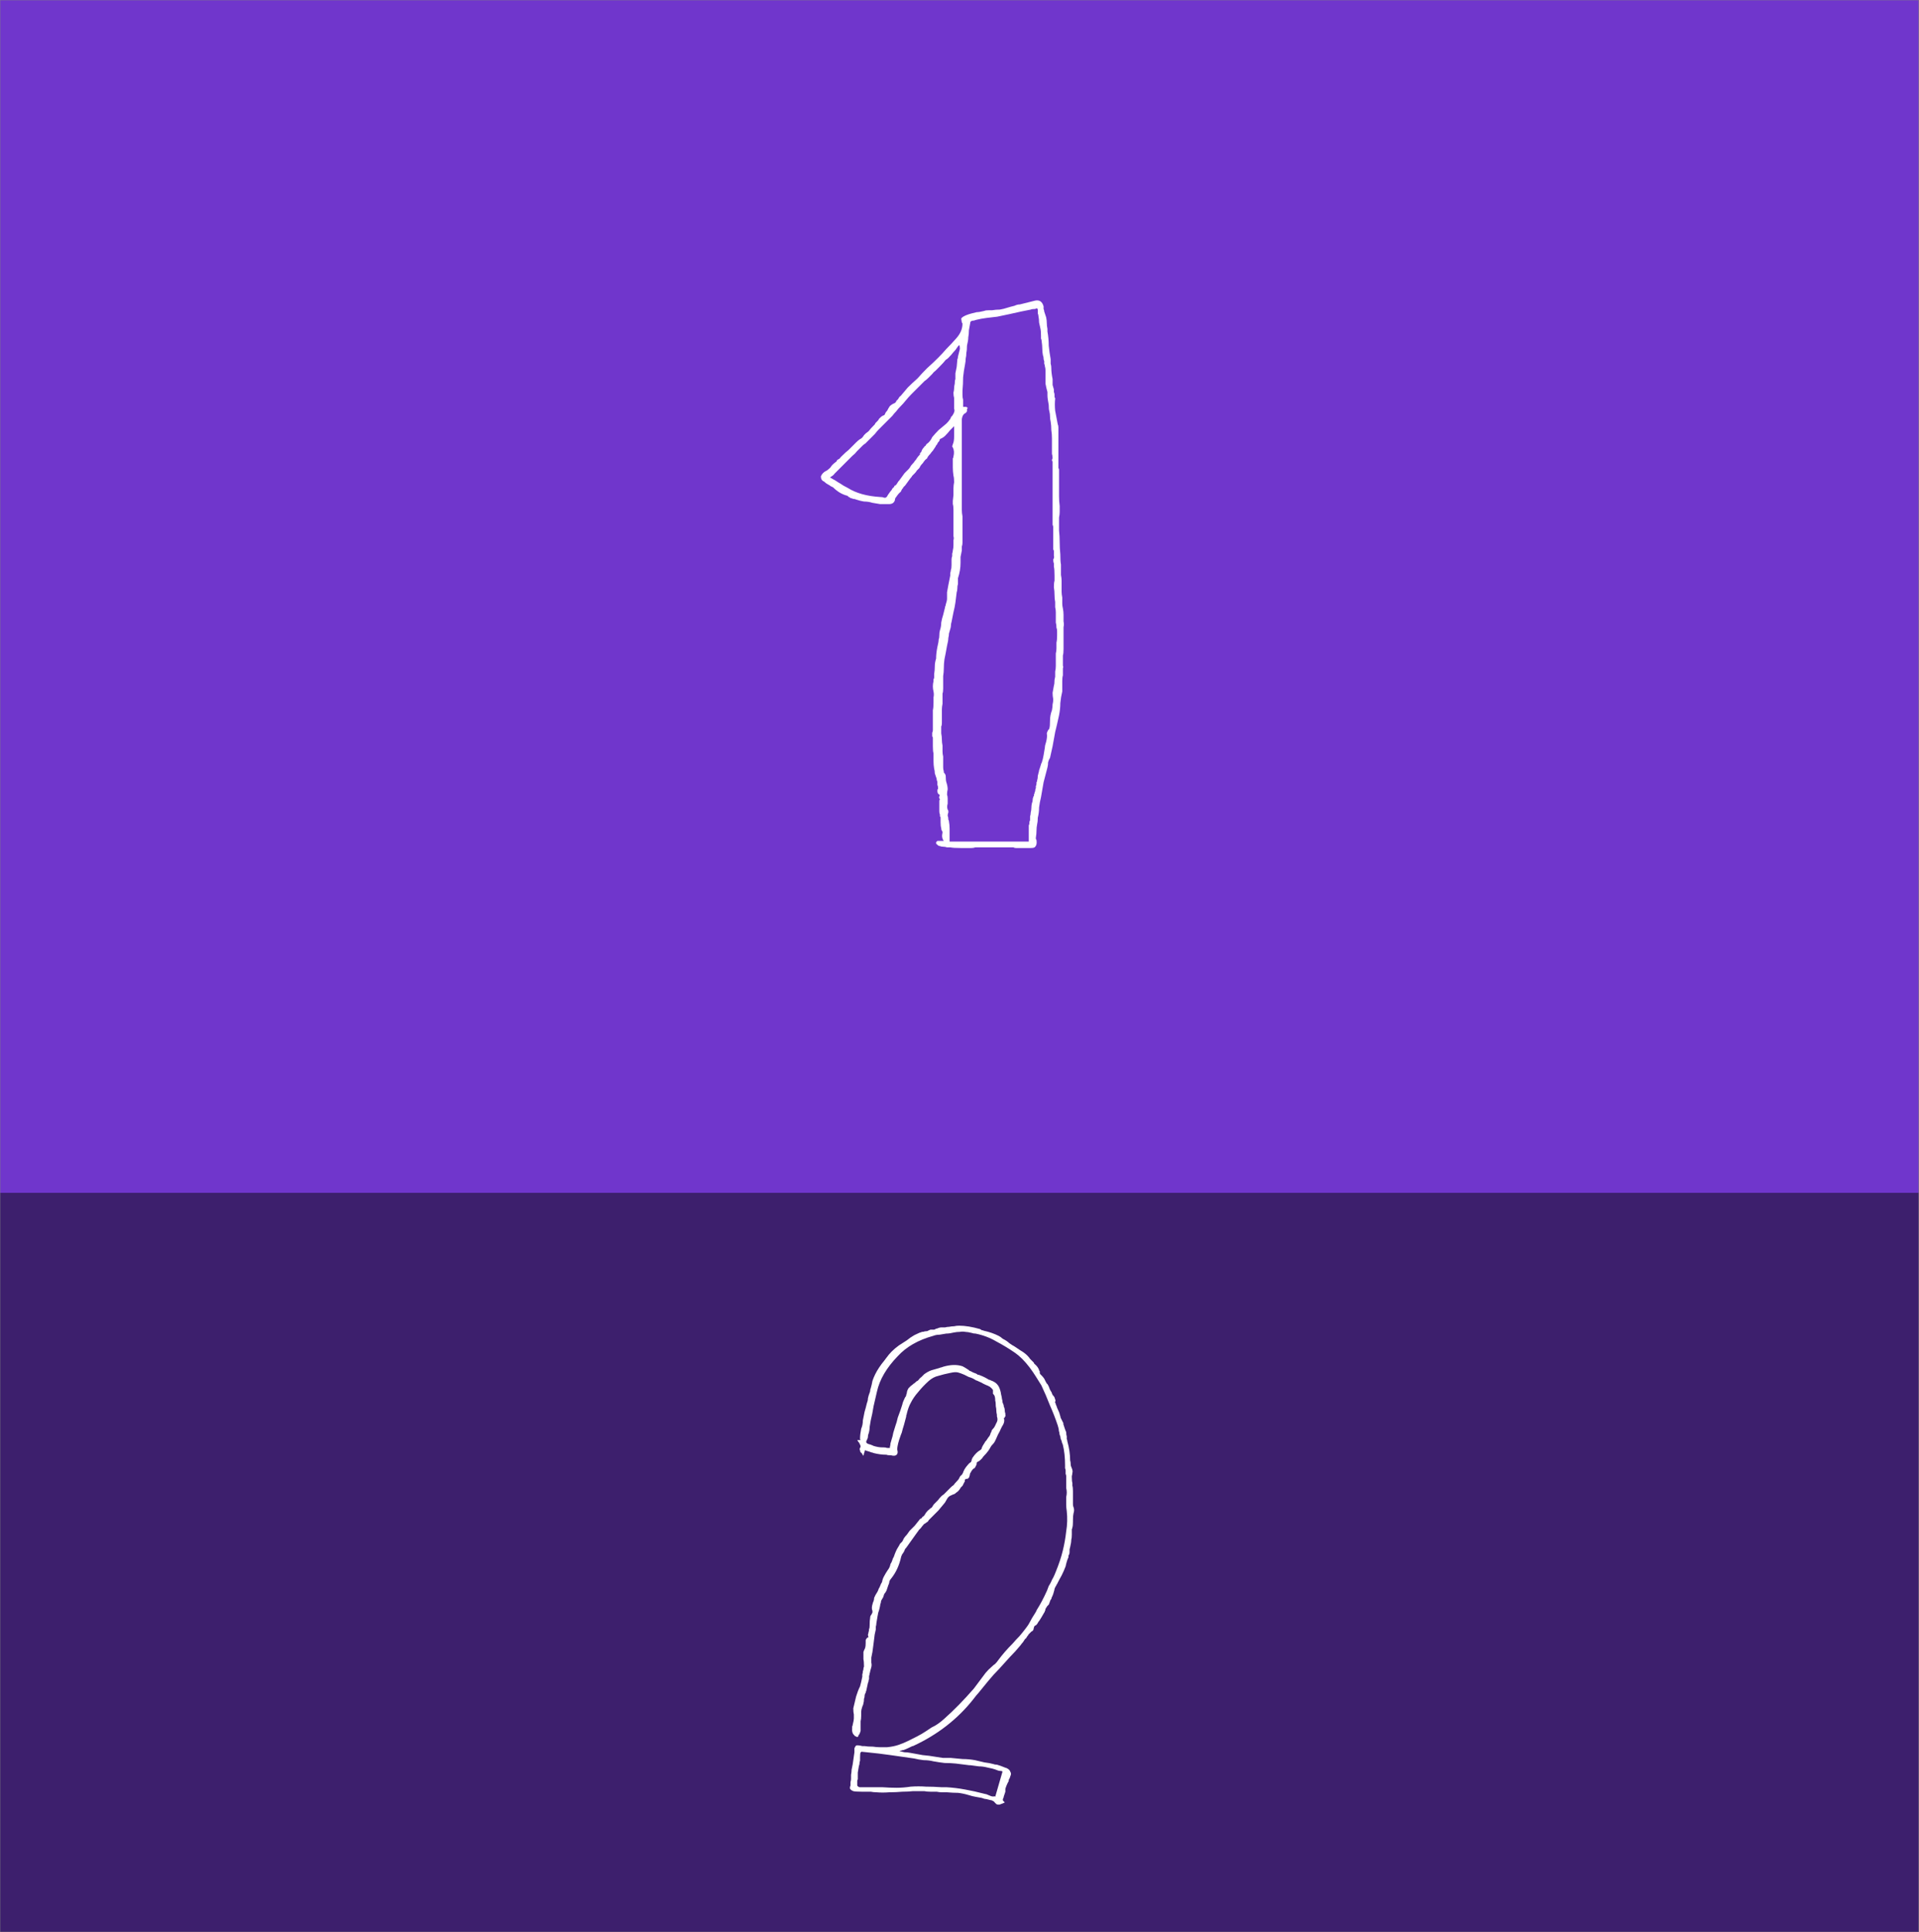 <svg width="880" height="886" viewBox="0 0 880 886" fill="none" xmlns="http://www.w3.org/2000/svg">
<rect x="0" y="0" width="880" height="886" fill="#808080" stroke="none"/>
<g clip-path="url(#clip0_140_171)">
<mask id="mask0_140_171" style="mask-type:luminance" maskUnits="userSpaceOnUse" x="0" y="0" width="880" height="886">
<path d="M880 0H0V886H880V0Z" fill="white"/>
</mask>
<g mask="url(#mask0_140_171)">
<path d="M879.84 0H-1.845V547.009H879.84V0Z" fill="#7036CC"/>
<path d="M879.84 547.009H-1.845V886H879.84V547.009Z" fill="#3D1F6D"/>
<path d="M492.284 691.154C492.629 692.016 492.629 692.963 492.284 693.997C492.112 694.685 492.025 695.719 492.025 697.098V697.873C492.025 699.078 491.939 699.94 491.767 700.457C491.767 700.802 491.68 701.061 491.509 701.232C491.509 701.404 491.509 701.662 491.509 702.008V703.816C491.509 704.85 491.422 705.625 491.25 706.142C491.25 707.004 491.079 708.123 490.734 709.502L490.476 710.535V710.794V711.052V711.569C490.476 712.257 490.389 712.689 490.217 712.861C490.217 713.033 490.131 713.206 489.959 713.378C489.959 713.378 489.959 713.465 489.959 713.636V714.153C489.614 714.842 489.356 715.532 489.184 716.22C489.013 716.737 488.839 717.426 488.668 718.288C488.151 719.667 487.548 721.044 486.86 722.422C486.172 723.628 485.482 724.92 484.793 726.299C484.793 726.47 484.707 726.557 484.535 726.557C484.535 726.557 484.535 726.644 484.535 726.816C483.847 727.849 483.502 728.624 483.502 729.141C483.33 729.83 483.157 730.433 482.985 730.95C482.814 731.467 482.556 732.071 482.211 732.759C482.211 733.104 482.039 733.448 481.694 733.793C481.349 734.826 481.091 735.515 480.919 735.86L480.144 736.635C480.144 736.807 479.973 737.065 479.628 737.411C479.628 737.582 479.541 737.756 479.37 737.927C479.37 737.927 479.37 738.099 479.37 738.444C479.198 738.616 479.111 738.789 479.111 738.961C479.111 739.133 479.025 739.306 478.853 739.478C477.991 741.028 477.217 742.321 476.528 743.354L476.27 743.613C475.925 744.301 475.582 744.818 475.237 745.163C475.066 745.335 474.892 745.422 474.721 745.422C474.721 745.422 474.634 745.508 474.462 745.68L474.204 745.938V746.197C474.032 746.542 473.946 746.885 473.946 747.23C473.774 747.576 473.601 747.834 473.429 748.006C473.258 748.006 473.084 748.092 472.913 748.264L472.396 748.781C472.051 749.126 471.793 749.385 471.621 749.556C471.621 749.728 471.45 749.986 471.105 750.331C470.76 751.02 470.416 751.452 470.071 751.624C469.726 752.14 469.383 752.657 469.038 753.174C468.693 753.519 468.35 753.949 468.005 754.466C466.456 756.362 464.819 758.171 463.098 759.893C461.548 761.615 459.912 763.424 458.191 765.32C456.469 767.042 454.833 768.851 453.283 770.746C451.734 772.642 450.184 774.536 448.634 776.432C448.118 776.948 447.343 777.895 446.31 779.274C439.078 788.405 429.866 795.554 418.674 800.723H418.415C417.037 801.411 415.919 801.928 415.058 802.273C414.886 802.273 414.713 802.36 414.541 802.532C414.369 802.532 414.196 802.532 414.025 802.532C413.68 802.703 413.421 802.79 413.25 802.79C413.078 802.79 412.82 802.877 412.475 803.048C413.336 803.22 414.111 803.394 414.799 803.565C415.661 803.565 416.521 803.652 417.382 803.824C419.277 804.169 421.17 804.512 423.064 804.857C425.131 805.029 427.11 805.287 429.005 805.633C430.209 805.804 431.329 805.978 432.362 806.149C433.567 806.149 434.774 806.149 435.978 806.149C437.873 806.321 439.681 806.495 441.402 806.666C443.297 806.666 445.19 806.838 447.084 807.183C448.634 807.528 450.097 807.872 451.475 808.217C453.025 808.388 454.403 808.647 455.608 808.992C455.953 809.164 456.469 809.25 457.157 809.25C458.362 809.596 459.569 810.026 460.773 810.543C462.151 810.888 463.011 811.576 463.356 812.61C463.701 813.127 463.701 813.73 463.356 814.419C463.185 815.107 462.926 815.711 462.581 816.228V816.745C461.893 817.95 461.377 819.157 461.032 820.362V821.654L460.257 823.98V824.239C459.74 825.101 459.74 825.702 460.257 826.048L460.773 826.564L460.257 826.823C459.912 826.994 459.482 827.168 458.965 827.34C458.62 827.511 458.277 827.598 457.932 827.598C457.587 827.598 457.244 827.511 456.899 827.34L456.124 826.564C456.124 826.393 456.038 826.306 455.866 826.306C455.866 826.134 455.436 825.876 454.575 825.531H454.316C453.628 825.359 452.938 825.186 452.25 825.014C451.734 825.014 451.045 824.842 450.184 824.497C449.322 824.325 448.376 824.152 447.343 823.98C446.31 823.809 445.277 823.55 444.243 823.205C442.522 822.688 440.886 822.343 439.336 822.171C437.786 822.171 436.065 822.085 434.17 821.913C433.309 821.913 432.534 821.913 431.846 821.913C431.158 821.913 430.383 821.826 429.521 821.654C428.66 821.654 427.713 821.654 426.68 821.654C425.647 821.654 424.701 821.568 423.839 821.396C422.118 821.396 420.395 821.396 418.674 821.396C417.124 821.568 415.487 821.654 413.766 821.654C411.872 821.826 409.892 821.913 407.826 821.913C405.76 822.085 403.78 822.085 401.885 821.913C401.024 821.913 400.164 821.826 399.303 821.654C398.441 821.654 397.581 821.654 396.72 821.654H395.17C393.275 821.654 391.984 821.568 391.296 821.396C390.434 821.051 389.918 820.621 389.746 820.104C389.746 819.587 389.833 819.157 390.004 818.812C390.004 818.295 390.004 817.778 390.004 817.261C390.176 816.745 390.263 816.228 390.263 815.711V813.902C390.434 813.04 390.521 812.265 390.521 811.576C390.693 810.714 390.866 809.854 391.038 808.992L391.812 803.565V803.048C391.812 802.703 391.812 802.273 391.812 801.756C391.984 801.24 392.242 800.809 392.587 800.464C393.104 800.293 394.05 800.378 395.428 800.723H396.461C397.323 800.894 398.614 800.981 400.336 800.981C401.369 801.153 402.402 801.24 403.435 801.24C404.64 801.24 405.76 801.24 406.793 801.24C408.687 801.068 410.409 800.723 411.958 800.206C413.508 799.689 414.971 799.085 416.349 798.397C417.727 797.708 419.103 797.018 420.482 796.33C421.86 795.641 423.323 794.779 424.872 793.745L427.197 792.195C429.092 791.333 430.984 790.041 432.879 788.319C437.356 784.356 441.919 779.704 446.568 774.364C447.084 773.676 447.601 772.985 448.118 772.297C448.634 771.608 449.151 770.918 449.667 770.23L451.992 767.129C452.853 766.095 453.8 765.148 454.833 764.286C455.349 763.769 455.866 763.339 456.383 762.994C456.899 762.477 457.329 761.96 457.674 761.443C459.569 758.859 461.806 756.275 464.389 753.691C465.422 752.486 466.456 751.365 467.489 750.331C468.522 749.126 469.555 747.834 470.588 746.455C471.276 745.593 471.879 744.646 472.396 743.613C472.913 742.579 473.516 741.545 474.204 740.512C474.892 739.478 475.324 738.703 475.495 738.186C477.045 735.773 478.595 732.846 480.144 729.4C480.489 728.538 480.748 727.849 480.919 727.332C481.264 726.816 481.607 726.212 481.952 725.523C482.297 724.661 482.641 723.973 482.985 723.456C483.33 722.768 483.674 721.992 484.019 721.13C485.568 717.341 486.688 713.981 487.376 711.052C488.064 708.296 488.581 705.367 488.926 702.266C489.443 699.165 489.529 696.064 489.184 692.963C489.013 691.929 488.926 690.896 488.926 689.862C488.926 688.657 488.926 687.536 488.926 686.503C489.271 685.124 489.271 683.747 488.926 682.368V676.941C488.926 676.596 488.839 676.253 488.668 675.907C488.668 675.391 488.668 674.874 488.668 674.357C488.668 674.012 488.581 673.668 488.409 673.323C488.409 672.806 488.409 672.376 488.409 672.031C488.409 668.413 488.064 665.226 487.376 662.47C487.031 661.781 486.86 661.264 486.86 660.919C486.688 660.574 486.515 660.144 486.343 659.627C486.343 659.11 486.256 658.68 486.085 658.335C485.913 657.99 485.827 657.647 485.827 657.301C485.827 656.956 485.74 656.613 485.568 656.268C485.568 655.579 485.397 654.717 485.052 653.684C484.019 650.583 482.814 647.482 481.436 644.381C480.231 641.28 478.94 638.265 477.562 635.336C476.7 633.957 475.84 632.58 474.979 631.201C474.117 629.823 473.171 628.446 472.138 627.067C469.9 624.137 467.66 621.898 465.422 620.348C462.668 618.452 459.827 616.73 456.899 615.18C453.971 613.457 450.787 612.25 447.343 611.562C446.655 611.562 446.138 611.475 445.793 611.303C444.415 610.958 443.382 610.786 442.694 610.786C441.832 610.615 440.972 610.615 440.111 610.786C439.249 610.786 438.39 610.873 437.528 611.045C436.15 611.39 434.945 611.562 433.912 611.562C432.879 611.733 431.846 611.907 430.813 612.079C429.78 612.079 428.833 612.25 427.972 612.595C421.085 614.491 415.661 617.592 411.7 621.898C406.534 627.238 403.348 632.665 402.144 638.179C401.627 640.418 401.11 642.658 400.594 644.897C400.249 647.136 399.819 649.291 399.303 651.358C399.131 652.392 398.958 653.425 398.786 654.459C398.786 655.493 398.614 656.526 398.269 657.56C398.098 657.905 398.011 658.335 398.011 658.852C398.011 659.197 397.924 659.54 397.753 659.886C397.753 659.886 397.666 660.057 397.495 660.402C397.495 660.574 397.408 660.748 397.236 660.919C397.236 661.091 397.236 661.264 397.236 661.436C397.408 661.781 397.753 662.04 398.269 662.211C398.958 662.383 399.474 662.557 399.819 662.728C399.991 662.728 400.164 662.815 400.336 662.987C401.885 663.503 403.348 663.762 404.726 663.762H405.243C405.931 663.762 406.448 663.849 406.793 664.02H407.051H407.826H408.084V663.762V663.503C408.256 662.987 408.342 662.47 408.342 661.953C408.514 661.264 408.687 660.661 408.859 660.144C409.204 659.11 409.462 658.077 409.634 657.043C409.979 655.838 410.322 654.717 410.667 653.684C410.838 653.167 411.012 652.65 411.183 652.133C411.355 651.445 411.528 650.754 411.7 650.066C412.562 647.827 413.25 645.844 413.766 644.122C413.938 643.26 414.369 642.142 415.058 640.763L415.316 640.504C415.487 640.159 415.574 639.901 415.574 639.729C415.574 639.557 415.661 639.299 415.832 638.954C415.832 638.265 416.091 637.49 416.607 636.628C416.952 636.283 417.295 635.94 417.64 635.594C418.157 635.249 418.587 634.906 418.932 634.561C419.277 634.389 419.707 634.044 420.223 633.527C420.395 633.355 420.568 633.269 420.74 633.269C420.911 633.097 421.085 632.924 421.256 632.752C421.601 632.235 422.031 631.805 422.548 631.46C423.064 630.943 423.494 630.513 423.839 630.168C425.044 629.306 426.164 628.704 427.197 628.359C428.402 628.014 429.608 627.67 430.813 627.325C431.158 627.153 431.416 627.067 431.588 627.067C431.759 627.067 432.017 626.98 432.362 626.808C435.807 625.775 438.819 625.688 441.402 626.55C442.09 626.895 442.952 627.412 443.985 628.1C444.33 628.272 444.502 628.446 444.502 628.617C444.673 628.617 444.932 628.704 445.277 628.876C445.793 629.221 446.568 629.564 447.601 629.909C447.946 630.081 448.204 630.254 448.376 630.426C448.721 630.426 449.064 630.513 449.409 630.685C450.787 631.201 452.163 631.89 453.541 632.752C453.886 632.752 454.145 632.839 454.316 633.01C455.866 633.527 456.986 634.302 457.674 635.336C458.191 636.025 458.62 637.145 458.965 638.695V638.954C459.31 640.333 459.482 641.193 459.482 641.538C459.654 642.055 459.74 642.572 459.74 643.089C459.912 643.434 460.085 643.864 460.257 644.381C460.257 644.897 460.343 645.243 460.515 645.414C460.687 645.931 460.773 646.448 460.773 646.965C460.773 647.31 460.86 647.74 461.032 648.257C461.032 648.602 461.032 648.86 461.032 649.032C461.203 649.204 461.118 649.462 460.773 649.807C460.773 649.979 460.687 650.153 460.515 650.324H460.257C460.257 650.496 460.343 650.669 460.515 650.841V651.616C460.515 652.305 460.17 653.167 459.482 654.2C459.482 654.2 459.31 654.546 458.965 655.234C458.62 656.096 458.191 656.956 457.674 657.818C457.329 658.68 456.986 659.456 456.641 660.144C456.469 660.489 456.296 660.833 456.124 661.178C455.953 661.523 455.694 661.866 455.349 662.211C454.833 662.728 454.488 663.158 454.316 663.503C453.971 664.192 453.541 664.882 453.025 665.571C452.508 666.259 451.905 666.95 451.217 667.638C450.872 667.983 450.614 668.327 450.442 668.672C450.271 668.843 450.012 669.102 449.667 669.447C449.322 669.792 448.979 670.051 448.634 670.222C448.634 670.222 448.463 670.309 448.118 670.481C447.946 670.652 447.859 670.826 447.859 670.998V671.514C447.514 672.376 447.171 672.978 446.826 673.323L446.31 673.582C445.793 674.099 445.277 674.874 444.76 675.907V676.424C444.588 676.769 444.502 677.028 444.502 677.2C444.502 677.371 444.33 677.63 443.985 677.975C443.814 678.146 443.469 678.233 442.952 678.233H442.694C442.694 678.405 442.607 678.578 442.435 678.75C442.435 678.922 442.435 679.095 442.435 679.267C442.435 679.439 442.349 679.612 442.177 679.784L441.402 681.334L440.627 682.109C439.939 683.315 439.249 684.09 438.561 684.435C438.216 684.78 437.873 685.039 437.528 685.21C437.357 685.21 437.098 685.297 436.753 685.469C435.892 685.814 435.29 686.157 434.945 686.503C434.6 686.848 434.257 687.365 433.912 688.053C433.567 688.742 433.224 689.258 432.879 689.604C432.017 690.637 431.158 691.671 430.296 692.705C429.435 693.567 428.575 694.427 427.713 695.289L425.905 697.098C425.734 697.443 425.56 697.701 425.389 697.873C425.217 697.873 424.959 698.045 424.614 698.39C423.926 698.735 423.494 699.078 423.323 699.423C422.978 699.769 422.634 700.199 422.289 700.715C421.944 701.061 421.601 701.404 421.256 701.749C421.256 701.921 421.085 702.179 420.74 702.524C419.878 703.73 419.019 704.937 418.157 706.142C417.295 707.348 416.436 708.555 415.574 709.76C415.058 710.277 414.799 710.707 414.799 711.052C414.454 711.741 414.196 712.173 414.025 712.344C413.853 712.516 413.766 712.689 413.766 712.861C413.595 712.861 413.508 712.948 413.508 713.119V713.378C413.336 713.55 413.25 713.723 413.25 713.895C412.388 717.858 410.838 721.217 408.601 723.973C408.256 724.318 407.997 724.748 407.826 725.265C407.826 725.782 407.654 726.385 407.309 727.074L406.534 729.4C406.189 730.088 405.846 730.605 405.501 730.95C405.33 731.467 405.156 731.984 404.985 732.501C404.813 732.846 404.555 733.276 404.21 733.793C404.038 734.138 403.952 734.481 403.952 734.826C403.952 734.998 403.865 735.257 403.693 735.602C403.693 735.947 403.522 736.807 403.177 738.186C402.832 739.048 402.573 740.082 402.402 741.287C402.23 742.321 402.057 743.354 401.885 744.388C401.885 744.905 401.799 745.422 401.627 745.938C401.627 746.455 401.627 746.885 401.627 747.23L401.11 749.556C400.939 750.935 400.765 752.312 400.594 753.691C400.422 754.896 400.249 756.188 400.077 757.567C399.906 758.429 399.732 759.289 399.561 760.151C399.561 760.84 399.561 761.615 399.561 762.477C399.732 763.166 399.732 763.856 399.561 764.544C399.389 765.061 399.216 765.665 399.044 766.353C399.044 766.698 398.958 767.042 398.786 767.387C398.786 767.732 398.699 768.162 398.528 768.679C398.528 769.024 398.528 769.454 398.528 769.971C398.356 770.316 398.269 770.66 398.269 771.005C398.269 771.176 398.183 771.435 398.011 771.78C397.666 773.502 397.408 774.709 397.236 775.398C397.065 775.743 396.978 776.001 396.978 776.173C396.978 776.345 396.891 776.518 396.72 776.69C396.548 777.035 396.461 777.465 396.461 777.982C396.461 778.327 396.375 778.671 396.203 779.016C396.203 779.878 396.116 780.566 395.945 781.083C395.945 781.428 395.773 781.945 395.428 782.634C395.083 783.667 394.912 784.442 394.912 784.959V786.768C394.912 787.802 394.825 788.664 394.653 789.352V791.161V793.745C394.308 794.951 393.965 795.641 393.62 795.813V796.071V796.33H393.362C393.362 796.501 393.19 796.588 392.845 796.588C392.845 796.416 392.759 796.33 392.587 796.33C392.416 796.33 392.242 796.243 392.071 796.071C391.899 796.071 391.812 795.984 391.812 795.813C390.951 795.124 390.608 794.004 390.779 792.453C390.779 792.108 390.779 791.85 390.779 791.678C390.951 791.506 391.038 791.248 391.038 790.903C391.383 789.524 391.554 788.577 391.554 788.06V786.251C391.383 785.563 391.296 784.614 391.296 783.409C391.812 781.341 392.242 779.533 392.587 777.982C393.104 776.26 393.707 774.709 394.395 773.331C394.74 772.125 395.083 770.66 395.428 768.937C395.428 768.592 395.428 768.249 395.428 767.904C395.6 767.387 395.687 766.87 395.687 766.353C395.858 766.008 395.945 765.665 395.945 765.32C395.945 764.974 396.032 764.631 396.203 764.286C396.203 762.735 396.116 761.615 395.945 760.927V759.634C395.945 758.772 395.945 758.084 395.945 757.567C396.116 757.05 396.375 756.447 396.72 755.758C396.891 755.241 396.978 754.466 396.978 753.432V752.14C397.323 751.278 397.753 750.848 398.269 750.848C398.098 750.331 398.011 749.901 398.011 749.556C398.183 749.211 398.269 748.868 398.269 748.523C398.441 748.177 398.528 747.661 398.528 746.972C398.699 746.8 398.786 746.368 398.786 745.68C398.786 743.958 398.873 742.666 399.044 741.804C399.044 741.287 399.216 740.857 399.561 740.512C399.906 739.823 400.077 739.478 400.077 739.478V738.703C399.906 738.358 399.819 737.927 399.819 737.411C399.819 736.722 399.991 735.86 400.336 734.826C400.681 734.138 400.852 733.448 400.852 732.759C401.197 731.897 401.714 730.95 402.402 729.917C402.747 729.228 402.918 728.796 402.918 728.624C403.263 728.108 403.522 727.591 403.693 727.074C403.865 726.557 404.123 726.04 404.468 725.523C404.64 724.49 404.985 723.543 405.501 722.681C405.846 721.992 406.363 721.13 407.051 720.097C407.739 719.235 408.171 718.288 408.342 717.254C408.687 716.737 408.946 716.22 409.117 715.704C409.289 715.015 409.547 714.412 409.892 713.895C410.237 712.861 410.495 712.173 410.667 711.827C411.012 710.965 411.355 710.277 411.7 709.76C412.045 709.243 412.388 708.64 412.733 707.951L413.508 707.176C413.853 706.831 414.025 706.572 414.025 706.401C414.196 706.055 414.369 705.712 414.541 705.367C414.886 704.85 415.316 704.333 415.832 703.816C416.349 703.128 416.779 702.524 417.124 702.008C417.985 701.146 418.76 700.37 419.448 699.682C420.137 698.82 420.827 697.96 421.515 697.098C421.686 696.752 422.118 696.409 422.806 696.064C422.806 695.892 422.806 695.806 422.806 695.806C422.978 695.806 423.064 695.719 423.064 695.547C423.581 695.375 423.926 695.03 424.097 694.513C424.269 694.342 424.356 694.255 424.356 694.255C424.356 694.083 424.442 693.91 424.614 693.738C425.131 693.05 425.734 692.446 426.422 691.929C426.767 691.584 427.025 691.412 427.197 691.412C427.368 691.241 427.542 690.982 427.713 690.637L428.23 689.862C428.918 689.173 429.521 688.57 430.038 688.053C430.554 687.365 431.158 686.674 431.846 685.986L432.879 685.21L435.978 682.109C436.495 681.593 436.925 681.247 437.27 681.076C437.615 680.559 438.045 680.042 438.561 679.525C439.078 679.008 439.508 678.492 439.853 677.975V677.716C440.024 677.545 440.111 677.458 440.111 677.458C440.111 677.286 440.198 677.113 440.369 676.941C440.369 676.941 440.541 676.769 440.886 676.424C441.057 676.424 441.144 676.338 441.144 676.166C441.316 675.994 441.402 675.821 441.402 675.649C441.574 675.649 441.661 675.477 441.661 675.132C442.006 674.27 442.435 673.495 442.952 672.806C443.64 671.944 444.157 671.343 444.502 670.998C444.673 670.998 444.76 670.911 444.76 670.739C444.932 670.739 445.105 670.652 445.277 670.481V670.222L445.535 669.964V669.447C445.706 669.275 445.793 669.102 445.793 668.93C445.793 668.759 445.88 668.585 446.051 668.413C447.084 666.863 448.204 665.742 449.409 665.054C449.754 664.882 450.012 664.624 450.184 664.279V664.02C450.355 663.503 450.787 662.728 451.475 661.695C451.647 661.523 451.734 661.349 451.734 661.178C451.905 661.006 452.079 660.833 452.25 660.661C452.595 660.144 452.938 659.627 453.283 659.11C453.8 658.594 454.145 657.905 454.316 657.043L454.575 656.785C454.575 656.268 454.833 655.751 455.349 655.234C455.694 654.889 455.953 654.546 456.124 654.2C456.296 653.855 456.469 653.512 456.641 653.167C456.641 652.995 456.728 652.822 456.899 652.65C457.244 651.961 457.416 651.445 457.416 651.099C457.416 650.411 457.329 649.894 457.157 649.549V648.774C456.986 648.085 456.899 647.482 456.899 646.965C456.899 646.276 456.812 645.586 456.641 644.897C456.641 643.692 456.554 642.83 456.383 642.313C456.383 641.108 456.211 640.246 455.866 639.729C455.866 639.729 455.779 639.642 455.608 639.471C455.608 639.299 455.521 639.212 455.349 639.212C455.349 639.041 455.349 638.867 455.349 638.695C455.349 638.695 455.349 638.437 455.349 637.92V637.403C455.004 636.887 454.488 636.37 453.8 635.853C453.628 635.853 453.455 635.766 453.283 635.594C452.422 635.249 451.647 634.906 450.959 634.561C450.442 634.216 449.754 633.872 448.892 633.527C448.204 633.182 447.773 633.01 447.601 633.01L446.31 632.235C445.621 631.89 444.932 631.631 444.243 631.46C443.555 631.115 442.865 630.771 442.177 630.426C440.972 629.909 440.024 629.564 439.336 629.392C438.648 629.221 437.786 629.221 436.753 629.392L435.462 629.651C433.741 629.996 432.017 630.426 430.296 630.943C428.747 631.288 427.284 632.063 425.905 633.269C424.011 634.991 422.376 636.715 420.998 638.437C419.62 639.988 418.502 641.625 417.64 643.347C416.952 644.552 416.349 646.19 415.832 648.257C415.832 648.602 415.746 648.86 415.574 649.032C415.574 649.032 415.574 649.204 415.574 649.549C415.229 650.928 414.886 652.22 414.541 653.425C414.196 654.459 413.853 655.664 413.508 657.043C413.336 657.388 413.078 658.077 412.733 659.11C412.045 661.006 411.613 662.728 411.442 664.279V664.796C411.787 665.829 411.7 666.604 411.183 667.121C410.667 667.638 409.805 667.725 408.601 667.38H408.342C407.481 667.38 406.879 667.293 406.534 667.121C404.64 667.121 402.66 666.863 400.594 666.346C400.249 666.174 399.991 666.088 399.819 666.088C399.647 666.088 399.389 666.001 399.044 665.829C398.011 665.484 397.408 665.312 397.236 665.312C397.065 665.141 396.891 665.054 396.72 665.054C396.548 665.226 396.461 665.484 396.461 665.829C396.461 666.001 396.375 666.174 396.203 666.346V666.604L395.945 667.638L395.428 666.863C395.257 666.691 395.17 666.518 395.17 666.346C394.653 666.174 394.395 665.742 394.395 665.054C394.224 664.709 394.137 664.537 394.137 664.537C394.308 664.365 394.395 664.192 394.395 664.02C394.395 663.849 394.482 663.675 394.653 663.503C394.653 663.158 394.567 662.815 394.395 662.47C394.224 662.125 394.05 661.781 393.879 661.436C393.707 661.436 393.62 661.349 393.62 661.178L393.104 660.402H393.879H394.653C394.653 660.231 394.567 660.144 394.395 660.144C394.395 659.972 394.395 659.799 394.395 659.627C394.395 658.422 394.567 656.956 394.912 655.234C395.428 654.029 395.687 652.737 395.687 651.358L396.461 647.482C396.633 646.793 396.806 646.19 396.978 645.673C397.15 644.984 397.323 644.294 397.495 643.605C397.84 642.743 398.011 641.968 398.011 641.28C398.183 640.418 398.441 639.557 398.786 638.695C398.958 638.35 399.044 638.007 399.044 637.662C399.044 637.317 399.131 636.973 399.303 636.628C399.647 635.423 399.906 634.302 400.077 633.269C400.422 632.235 400.852 631.201 401.369 630.168C401.885 629.134 402.489 628.1 403.177 627.067C403.865 626.033 404.64 624.999 405.501 623.966L406.276 622.932C407.138 621.727 407.997 620.693 408.859 619.831C409.892 618.797 411.012 617.85 412.217 616.988C413.595 616.126 414.799 615.351 415.832 614.663C416.866 613.801 417.985 613.025 419.19 612.337L419.707 612.079C421.085 611.39 422.118 610.958 422.806 610.786C423.323 610.786 423.752 610.7 424.097 610.528C424.786 610.528 425.302 610.441 425.647 610.27C425.647 610.27 425.734 610.183 425.905 610.011C426.077 610.011 426.164 610.011 426.164 610.011C426.335 609.84 426.594 609.753 426.939 609.753H427.713H428.23C428.402 609.753 428.488 609.753 428.488 609.753C428.66 609.581 428.833 609.494 429.005 609.494C429.176 609.323 429.435 609.236 429.78 609.236C430.468 608.891 431.158 608.719 431.846 608.719C432.362 608.719 432.879 608.719 433.396 608.719C434.084 608.547 434.687 608.461 435.204 608.461C436.065 608.289 436.84 608.202 437.528 608.202C438.216 608.031 438.991 607.944 439.853 607.944C442.607 607.944 445.793 608.461 449.409 609.494C449.754 609.666 450.012 609.84 450.184 610.011C450.529 610.011 450.872 610.098 451.217 610.27C453.628 610.786 455.866 611.562 457.932 612.595C458.62 612.941 459.224 613.371 459.74 613.887C460.428 614.233 461.032 614.576 461.548 614.921C462.065 615.266 462.495 615.61 462.84 615.955C463.356 616.3 463.873 616.643 464.389 616.988L464.906 617.247C465.939 617.935 466.972 618.626 468.005 619.314C469.21 620.003 470.243 620.778 471.105 621.64C471.621 622.157 472.051 622.674 472.396 623.19C472.913 623.707 473.342 624.137 473.687 624.483L473.946 624.741C474.117 624.913 474.204 625.086 474.204 625.258C474.204 625.258 474.291 625.345 474.462 625.516C475.495 626.378 476.183 627.325 476.528 628.359C476.528 628.53 476.528 628.617 476.528 628.617C476.7 628.617 476.787 628.704 476.787 628.876V629.134C476.787 629.651 476.873 629.996 477.045 630.168L477.562 630.685C478.078 631.201 478.508 631.718 478.853 632.235L479.628 633.786C479.799 633.957 479.886 634.131 479.886 634.302C480.058 634.474 480.231 634.648 480.403 634.819C480.748 635.336 481.091 636.111 481.436 637.145C481.781 637.833 482.039 638.265 482.211 638.437C482.211 638.609 482.382 639.041 482.727 639.729C483.415 640.418 483.76 641.021 483.76 641.538C483.932 641.71 484.019 642.055 484.019 642.572C483.674 642.917 483.674 643.175 484.019 643.347C484.019 643.692 484.19 644.209 484.535 644.897L484.793 645.673C485.482 647.052 485.913 648.17 486.085 649.032C486.256 649.377 486.343 649.721 486.343 650.066C486.515 650.411 486.688 650.754 486.86 651.099L487.635 652.65C487.635 652.995 487.635 653.254 487.635 653.425C487.806 653.425 487.893 653.597 487.893 653.942C488.064 654.459 488.238 654.976 488.409 655.493C488.581 655.838 488.754 656.268 488.926 656.785C488.926 657.647 489.013 658.248 489.184 658.594C489.184 658.939 489.184 659.369 489.184 659.886C489.356 660.231 489.443 660.574 489.443 660.919C490.304 664.02 490.734 666.95 490.734 669.705C490.906 670.222 490.992 670.826 490.992 671.514C490.992 672.031 491.164 672.635 491.509 673.323C491.854 674.185 491.939 674.874 491.767 675.391C491.767 675.736 491.68 676.253 491.509 676.941V677.458C491.509 678.663 491.595 679.525 491.767 680.042V681.334C491.939 681.851 492.025 682.713 492.025 683.918V685.469V687.278V689.862C492.025 690.379 492.112 690.809 492.284 691.154ZM394.912 803.565H394.653C394.482 803.91 394.395 804.771 394.395 806.149V807.442C394.224 807.787 394.137 808.217 394.137 808.734C394.137 809.079 394.05 809.422 393.879 809.767C393.707 810.801 393.534 811.835 393.362 812.868C393.362 813.902 393.362 814.936 393.362 815.969L393.104 816.486V818.812C393.275 819.157 393.62 819.415 394.137 819.587H399.303H402.66H404.468C406.879 819.759 409.117 819.846 411.183 819.846C413.25 819.846 415.403 819.674 417.64 819.329C420.052 819.157 422.376 819.157 424.614 819.329C426.852 819.329 429.176 819.415 431.588 819.587H433.912C436.84 819.759 439.681 820.104 442.435 820.621C445.363 821.138 448.463 821.826 451.734 822.688C452.079 822.688 452.595 822.86 453.283 823.205C453.628 823.377 454.058 823.55 454.575 823.722C455.263 823.893 455.779 823.893 456.124 823.722L456.383 823.98L459.74 812.351C459.395 812.18 458.965 812.093 458.449 812.093C458.104 812.093 457.761 812.006 457.416 811.835C456.554 811.489 455.779 811.231 455.091 811.059C454.403 810.888 453.628 810.714 452.767 810.543C451.389 810.197 450.097 810.026 448.892 810.026C447.688 809.854 446.396 809.681 445.018 809.509H444.502L438.303 808.734C436.582 808.562 434.859 808.475 433.137 808.475C431.588 808.304 429.866 808.045 427.972 807.7C426.594 807.355 425.131 807.183 423.581 807.183C422.031 807.011 420.568 806.753 419.19 806.408C415.746 805.891 412.13 805.374 408.342 804.857C404.726 804.341 401.11 803.91 397.495 803.565L394.912 803.307V803.565Z" fill="white"/>
<path d="M487.413 302.052V302.938V304.119C487.413 304.513 487.413 304.908 487.413 305.301C487.61 305.694 487.61 306.089 487.413 306.482V309.731C487.215 310.321 487.118 311.207 487.118 312.389V314.456V317.114C486.725 318.689 486.429 320.461 486.232 322.43C486.232 324.202 486.035 326.072 485.642 328.041C485.051 330.797 484.461 333.357 483.871 335.72C483.478 337.885 483.083 340.052 482.69 342.217C482.493 343.201 482.297 344.087 482.1 344.875C481.902 345.664 481.707 346.55 481.509 347.533C481.116 348.124 480.821 348.813 480.624 349.601C480.624 350.389 480.526 351.175 480.328 351.963C479.738 354.129 479.148 356.393 478.557 358.756C478.164 360.921 477.77 363.186 477.377 365.549C476.984 367.123 476.689 368.7 476.491 370.274C476.491 371.849 476.294 373.425 475.901 374.999C475.901 376.181 475.803 377.165 475.606 377.953C475.408 378.937 475.311 379.922 475.311 380.906C475.311 381.89 475.213 382.973 475.015 384.155C475.015 384.352 475.015 384.548 475.015 384.745C475.213 384.943 475.311 385.139 475.311 385.336C475.508 386.715 475.31 387.699 474.72 388.289C474.523 388.683 473.835 388.88 472.654 388.88H472.359H469.702H467.931H465.865C465.472 388.88 465.077 388.782 464.684 388.585C464.487 388.585 464.191 388.585 463.799 388.585H457.6H455.238H453.467H449.04C448.449 388.585 447.859 388.585 447.269 388.585C446.678 388.782 446.088 388.88 445.497 388.88H440.479C438.315 388.88 436.74 388.782 435.757 388.585H434.281C433.69 388.387 433.1 388.289 432.51 388.289C431.919 388.289 431.427 388.192 431.034 387.994C430.641 387.994 430.246 387.797 429.853 387.403C429.853 387.403 429.755 387.306 429.558 387.108C429.36 387.108 429.263 386.911 429.263 386.517V386.222C429.656 385.829 429.853 385.631 429.853 385.631H432.805C432.017 384.648 431.822 383.367 432.214 381.792C432.214 381.399 432.117 381.104 431.919 380.906C431.722 380.709 431.624 380.315 431.624 379.725C431.427 379.134 431.329 378.248 431.329 377.067V374.999C431.329 374.606 431.231 374.409 431.034 374.409C431.034 374.211 431.034 373.916 431.034 373.523C430.836 373.13 430.739 372.637 430.739 372.046V367.321C430.739 366.928 430.836 366.73 431.034 366.73C430.641 365.942 430.541 365.451 430.739 365.253C430.936 364.86 430.936 364.565 430.739 364.367C430.148 364.17 429.853 363.579 429.853 362.595C429.853 362.202 429.951 361.907 430.148 361.709V361.119C430.148 360.726 430.05 360.331 429.853 359.937C429.853 359.347 429.853 358.854 429.853 358.461C429.656 358.068 429.558 357.772 429.558 357.575C429.558 357.182 429.46 356.787 429.263 356.393C429.065 355.803 428.87 355.212 428.672 354.621C428.672 353.833 428.575 353.145 428.377 352.554C428.18 351.373 428.082 350.191 428.082 349.01C428.082 347.829 428.082 346.647 428.082 345.466C427.885 344.875 427.787 343.792 427.787 342.217V339.559V338.378C427.787 337.985 427.689 337.787 427.492 337.787C427.492 337.59 427.492 337.295 427.492 336.901C427.492 336.508 427.492 336.213 427.492 336.015C427.689 335.622 427.787 335.227 427.787 334.834V332.767V330.699V328.041V325.679C427.984 324.891 428.082 323.709 428.082 322.135V319.772C428.279 318.984 428.279 318.098 428.082 317.114C427.689 315.54 427.689 313.963 428.082 312.389C428.082 311.996 428.082 311.7 428.082 311.503C428.279 311.305 428.377 311.01 428.377 310.617V309.14C428.575 307.959 428.672 306.777 428.672 305.596C428.672 304.415 428.87 303.233 429.263 302.052C429.263 300.478 429.46 298.706 429.853 296.736C430.246 295.162 430.443 293.98 430.443 293.192C430.641 292.799 430.739 292.208 430.739 291.42C430.739 290.436 430.836 289.648 431.034 289.057C431.427 287.876 431.624 286.695 431.624 285.513C431.822 284.332 432.117 283.151 432.51 281.969L433.395 278.425C433.395 278.228 433.395 278.13 433.395 278.13C433.593 277.933 433.69 277.637 433.69 277.244C434.083 276.063 434.281 275.177 434.281 274.586C434.281 273.602 434.281 272.617 434.281 271.633C434.478 270.451 434.674 269.368 434.871 268.384L435.757 263.954C435.757 263.561 435.757 263.166 435.757 262.773C435.954 262.182 436.052 261.689 436.052 261.296C436.249 260.903 436.347 260.213 436.347 259.229V258.047V257.457V257.161V256.571C436.347 255.98 436.445 255.487 436.642 255.094C436.642 254.701 436.642 254.306 436.642 253.913C436.84 253.322 436.937 252.829 436.937 252.436C437.135 251.648 437.232 250.862 437.232 250.073C437.232 249.285 437.232 248.499 437.232 247.711C437.43 247.12 437.43 246.529 437.232 245.939C437.232 245.348 437.232 244.66 437.232 243.871V240.623V237.079V233.83C437.232 232.649 437.135 231.763 436.937 231.172V229.991V229.695L437.232 227.037C437.232 226.054 437.232 225.068 437.232 224.084C437.232 223.1 437.33 222.115 437.528 221.131C437.528 219.752 437.43 218.768 437.232 218.177C437.035 216.799 436.937 215.519 436.937 214.338C436.937 213.157 436.937 212.073 436.937 211.089C436.937 210.696 436.937 210.401 436.937 210.203C437.135 210.006 437.232 209.711 437.232 209.317C437.625 207.743 437.528 206.364 436.937 205.183C436.74 204.985 436.642 204.79 436.642 204.592C436.84 204.199 436.937 203.904 436.937 203.706C437.33 202.918 437.528 201.737 437.528 200.162V197.504V195.437L435.757 197.209C434.969 198.193 434.183 199.079 433.395 199.867C432.805 200.457 432.017 200.95 431.034 201.343L430.739 202.229C430.346 202.623 430.05 203.018 429.853 203.411C429.853 203.608 429.656 203.904 429.263 204.297L428.968 204.887C428.575 205.478 428.18 206.069 427.787 206.659C427.394 207.053 426.999 207.545 426.606 208.136C425.818 208.924 425.328 209.613 425.13 210.203C424.54 210.597 424.047 211.089 423.654 211.68C423.457 212.073 423.064 212.566 422.474 213.157C422.276 213.354 421.981 213.845 421.588 214.633C421.195 215.027 420.8 215.422 420.407 215.815C420.21 216.208 419.915 216.603 419.522 216.996C419.129 217.389 418.734 217.784 418.341 218.177C418.144 218.571 417.849 218.966 417.456 219.359C416.275 220.933 415.487 222.017 415.094 222.607C414.701 223.001 414.406 223.296 414.209 223.493C414.209 223.691 414.011 223.986 413.618 224.379C413.618 224.379 413.421 224.773 413.028 225.561C412.438 225.954 411.749 226.742 410.962 227.923C410.569 228.317 410.371 228.809 410.371 229.4C409.978 230.581 409.093 231.172 407.715 231.172H407.124C405.944 231.172 404.763 231.172 403.582 231.172C402.401 230.975 401.221 230.779 400.04 230.581C398.859 230.188 397.581 229.991 396.203 229.991C395.022 229.793 393.841 229.498 392.661 229.105C392.268 228.907 391.873 228.809 391.48 228.809C391.282 228.809 390.987 228.712 390.594 228.514C390.201 228.514 389.807 228.317 389.414 227.923H389.118C389.118 227.726 389.021 227.628 388.823 227.628C388.823 227.431 388.726 227.333 388.528 227.333C386.167 226.742 384.003 225.463 382.034 223.493C381.641 223.296 381.246 223.1 380.853 222.903C380.656 222.705 380.361 222.51 379.968 222.312C379.18 221.919 378.492 221.426 377.902 220.835C376.918 220.442 376.426 219.654 376.426 218.473C376.819 217.489 377.509 216.701 378.492 216.11C379.082 215.913 379.87 215.322 380.853 214.338C381.246 213.55 382.132 212.664 383.51 211.68C383.707 211.483 383.805 211.287 383.805 211.089C384.003 210.892 384.298 210.696 384.691 210.499C385.084 210.301 385.281 210.106 385.281 209.908C385.479 209.711 385.774 209.415 386.167 209.022C387.347 207.841 388.331 206.955 389.118 206.364C389.511 205.971 389.807 205.676 390.004 205.478C390.397 205.085 390.792 204.69 391.185 204.297C391.578 203.904 392.07 203.411 392.661 202.82C393.251 202.229 393.841 201.737 394.432 201.343C395.022 201.146 395.612 200.555 396.203 199.571L397.088 198.685L398.269 197.799C398.859 197.011 399.745 196.027 400.926 194.846C401.123 194.649 401.221 194.551 401.221 194.551C401.221 194.353 401.319 194.158 401.516 193.96L402.401 193.074C402.794 192.681 402.992 192.386 402.992 192.188C403.385 191.795 403.68 191.5 403.877 191.302C404.27 190.909 404.763 190.614 405.353 190.416C405.551 190.416 405.648 190.318 405.648 190.121C405.846 189.923 405.944 189.728 405.944 189.53C406.141 189.137 406.436 188.742 406.829 188.349C407.222 187.561 407.617 186.872 408.01 186.281C408.6 185.691 409.388 185.198 410.371 184.805C410.371 184.805 410.569 184.607 410.962 184.214V183.919L411.847 183.033C412.24 182.245 412.635 181.753 413.028 181.556C414.011 180.375 415.094 179.095 416.275 177.717C417.653 176.338 419.129 174.96 420.703 173.582C422.081 172.007 423.557 170.432 425.13 168.857C426.901 167.282 428.575 165.706 430.148 164.131C431.526 162.753 432.805 161.375 433.986 159.997C435.364 158.618 436.84 157.043 438.413 155.271C440.382 153.106 441.365 150.841 441.365 148.479C441.365 148.282 441.267 148.085 441.07 147.888C440.872 146.904 440.775 146.313 440.775 146.116C440.972 145.722 441.463 145.328 442.251 144.935C442.251 144.935 442.448 144.836 442.841 144.639C443.824 144.246 444.71 143.95 445.497 143.753C446.285 143.556 447.071 143.36 447.859 143.163C448.647 143.163 449.827 142.966 451.401 142.572C451.794 142.375 452.484 142.277 453.467 142.277H454.648H454.943C456.124 142.08 457.305 141.981 458.485 141.981C459.666 141.784 460.847 141.489 462.027 141.095C462.618 140.898 463.701 140.603 465.274 140.209C466.062 139.816 466.848 139.619 467.636 139.619L474.72 137.847C476.689 137.453 477.967 138.339 478.557 140.505C478.557 140.898 478.557 141.292 478.557 141.686C478.755 142.08 478.853 142.474 478.853 142.867L479.738 145.525C479.936 146.51 480.033 147.396 480.033 148.183C480.033 148.971 480.131 149.857 480.328 150.841V152.023C480.721 154.188 480.919 156.354 480.919 158.52C481.116 160.489 481.411 162.556 481.804 164.722C481.804 165.51 481.804 166.199 481.804 166.789C482.002 167.38 482.1 168.069 482.1 168.857C482.1 170.235 482.297 171.908 482.69 173.877C482.69 174.862 482.69 175.748 482.69 176.535C482.887 177.126 483.083 177.815 483.28 178.603C483.28 178.996 483.28 179.39 483.28 179.784C483.478 180.178 483.575 180.572 483.575 180.965V181.261C483.575 181.654 483.575 181.95 483.575 182.147C483.773 182.344 483.871 182.54 483.871 182.737C483.673 184.509 483.673 186.379 483.871 188.349C484.264 190.318 484.658 192.386 485.051 194.551C485.249 194.944 485.347 195.437 485.347 196.027V196.618V197.799V201.639V203.411V204.592V205.773V210.203V213.452C485.347 213.845 485.347 214.24 485.347 214.633C485.544 214.831 485.642 215.126 485.642 215.519V216.996V218.177V222.903C485.642 224.477 485.642 226.054 485.642 227.628C485.642 229.007 485.739 230.484 485.937 232.058C485.937 233.042 485.937 233.928 485.937 234.716C485.937 235.504 485.839 236.39 485.642 237.374V243.281C485.839 245.053 485.937 246.825 485.937 248.597C485.937 250.369 486.035 252.239 486.232 254.208C486.232 256.373 486.33 257.95 486.527 258.933V263.659C486.725 264.643 486.822 265.529 486.822 266.317C486.822 266.907 486.822 267.596 486.822 268.384C486.822 269.368 486.822 270.354 486.822 271.337C486.822 272.126 486.92 273.012 487.118 273.995C487.118 274.979 487.118 275.865 487.118 276.653C487.118 277.442 487.215 278.228 487.413 279.016C487.61 280 487.708 280.986 487.708 281.969C487.708 282.953 487.708 283.939 487.708 284.923C487.905 285.907 487.905 286.793 487.708 287.581C487.708 288.171 487.708 288.96 487.708 289.943V292.897V294.964V297.622C487.708 299.001 487.61 299.985 487.413 300.575V302.052ZM484.166 299.689C484.363 298.901 484.461 298.115 484.461 297.327C484.461 296.539 484.461 295.653 484.461 294.669C484.658 293.881 484.756 292.799 484.756 291.42V289.353C484.756 288.762 484.658 288.269 484.461 287.876C484.461 286.892 484.363 286.104 484.166 285.513V283.151V280.788C484.166 280 484.068 279.214 483.871 278.425C483.871 277.637 483.871 276.851 483.871 276.063C483.673 275.079 483.575 273.995 483.575 272.814C483.575 271.633 483.478 270.451 483.28 269.27C483.28 267.891 483.378 266.907 483.575 266.317V263.954C483.575 261.985 483.478 260.608 483.28 259.819V259.229V258.343C483.083 257.95 482.985 257.359 482.985 256.571C483.378 255.98 483.478 255.389 483.28 254.799C483.28 254.208 483.28 253.52 483.28 252.731C483.28 252.338 483.182 252.141 482.985 252.141C482.985 251.943 482.985 251.648 482.985 251.255V245.053V242.099V241.804V241.509L482.69 240.623V238.26V235.307V233.83V233.535V229.695V222.312V216.701V211.68C482.297 211.287 482.297 210.794 482.69 210.203C482.69 209.415 482.592 208.727 482.395 208.136V206.955V205.478V203.706V201.048C482.395 199.669 482.297 198.39 482.1 197.209C482.1 195.83 482.002 194.551 481.804 193.369C481.607 192.581 481.509 191.795 481.509 191.007C481.509 190.219 481.411 189.432 481.214 188.644C481.017 188.053 480.919 187.07 480.919 185.691C480.526 183.722 480.328 182.245 480.328 181.261V180.67V179.784C479.936 178.406 479.64 177.126 479.443 175.945C479.443 174.566 479.443 173.287 479.443 172.105V171.81C479.443 171.219 479.443 170.629 479.443 170.038C479.443 169.25 479.345 168.561 479.148 167.971C479.148 167.577 479.05 167.183 478.853 166.789C478.853 166.396 478.853 166.002 478.853 165.608C478.655 165.214 478.557 164.82 478.557 164.427C478.557 163.836 478.46 163.344 478.262 162.95C478.065 161.966 477.967 160.981 477.967 159.997C477.967 159.012 477.869 157.831 477.672 156.453C477.672 156.059 477.574 155.665 477.377 155.271C477.377 154.878 477.377 154.484 477.377 154.09C477.377 152.515 477.279 151.334 477.082 150.546C476.884 149.562 476.689 148.676 476.491 147.888C476.491 146.904 476.393 145.919 476.196 144.935C476.196 144.541 476.098 144.147 475.901 143.753C475.901 143.163 475.901 142.67 475.901 142.277C475.901 141.686 475.703 141.391 475.311 141.391L474.72 141.686C473.737 141.686 473.047 141.784 472.654 141.981L468.226 142.867C466.455 143.261 464.684 143.655 462.913 144.049C461.142 144.442 459.273 144.836 457.305 145.23C455.731 145.427 454.058 145.624 452.287 145.821C450.713 146.018 449.137 146.313 447.564 146.707L446.678 147.002C445.497 147.002 444.907 147.396 444.907 148.183C444.71 149.168 444.514 150.251 444.317 151.432C444.317 152.613 444.219 153.696 444.022 154.681C444.022 155.665 443.824 156.945 443.431 158.52C443.431 159.898 443.333 160.981 443.136 161.769C443.136 162.753 443.038 163.639 442.841 164.427C442.841 165.214 442.743 166.1 442.546 167.085C442.153 169.054 441.858 171.022 441.66 172.991C441.66 174.96 441.562 177.028 441.365 179.193V180.965C441.365 181.95 441.463 182.737 441.66 183.328V184.805V186.577H442.546H442.841C443.234 186.577 443.431 186.675 443.431 186.872C443.629 186.872 443.726 186.97 443.726 187.167C443.726 187.365 443.629 187.463 443.431 187.463V188.644C443.038 189.235 442.743 189.53 442.546 189.53C441.758 189.923 441.267 190.809 441.07 192.188V197.209V199.276V218.177V223.789V224.97V230.877C441.07 231.861 441.07 232.846 441.07 233.83C441.07 234.814 441.168 235.8 441.365 236.783V243.871V244.462V248.892C441.365 249.483 441.267 250.073 441.07 250.664C441.07 251.255 441.07 251.845 441.07 252.436C440.872 253.42 440.677 254.406 440.479 255.389C440.479 256.178 440.479 257.064 440.479 258.047C440.479 260.41 440.086 262.773 439.299 265.135V265.726V267.793C439.101 268.384 439.004 269.073 439.004 269.861C439.004 270.451 438.906 271.042 438.708 271.633C438.511 273.207 438.315 274.784 438.118 276.358C437.921 277.737 437.625 279.214 437.232 280.788L436.347 285.218C436.15 285.809 436.052 286.399 436.052 286.99C436.052 287.383 435.954 287.876 435.757 288.467C435.559 289.255 435.364 289.943 435.166 290.534C435.166 291.125 435.068 291.813 434.871 292.601C434.871 293.39 434.674 294.571 434.281 296.145C434.083 297.129 433.888 298.213 433.69 299.394C433.493 300.378 433.297 301.364 433.1 302.347C432.903 303.726 432.805 305.103 432.805 306.482C432.805 307.663 432.707 308.845 432.51 310.026V312.684V315.637C432.51 316.819 432.412 317.607 432.214 318V322.725C432.017 323.709 431.919 324.595 431.919 325.383C431.919 325.974 431.919 326.663 431.919 327.451V329.518V331.585C431.919 332.374 431.822 332.865 431.624 333.062V336.311C431.822 337.295 431.919 338.28 431.919 339.264C431.919 340.052 432.017 340.938 432.214 341.922C432.214 342.906 432.214 343.792 432.214 344.58C432.214 345.368 432.312 346.155 432.51 346.943V349.896C432.51 350.487 432.51 351.175 432.51 351.963C432.51 352.554 432.607 353.145 432.805 353.735C432.805 353.933 432.805 354.129 432.805 354.326C433.002 354.326 433.1 354.424 433.1 354.621C433.493 355.015 433.69 355.507 433.69 356.098C433.69 357.279 433.788 358.165 433.986 358.756C434.379 359.937 434.576 361.021 434.576 362.005C434.378 362.793 434.281 363.579 434.281 364.367C434.478 364.958 434.576 365.549 434.576 366.139V368.502C434.183 369.881 434.281 370.963 434.871 371.751V372.637C434.674 373.03 434.576 373.523 434.576 374.113C434.773 374.507 434.871 374.999 434.871 375.59C434.871 375.788 434.871 375.885 434.871 375.885C435.068 376.083 435.166 376.378 435.166 376.771C435.364 377.755 435.461 378.839 435.461 380.02C435.461 381.201 435.461 382.285 435.461 383.269V385.927H471.768V385.631V383.564V382.383V379.725C471.768 379.332 471.768 378.937 471.768 378.543C471.966 378.15 472.064 377.755 472.064 377.362C472.064 377.165 472.064 376.969 472.064 376.771C472.261 376.574 472.359 376.279 472.359 375.885C472.359 375.492 472.359 374.999 472.359 374.409C472.556 373.818 472.654 373.227 472.654 372.637C472.851 371.849 472.949 371.16 472.949 370.569C472.949 369.781 473.047 368.995 473.244 368.207C473.442 367.814 473.539 367.419 473.539 367.025C473.539 366.435 473.637 365.942 473.835 365.549C473.835 365.351 473.835 365.253 473.835 365.253C474.032 365.253 474.13 365.156 474.13 364.958C474.13 364.565 474.13 364.367 474.13 364.367C474.327 364.17 474.425 363.875 474.425 363.481C474.622 363.088 474.72 362.793 474.72 362.595C474.72 362.202 474.818 361.807 475.015 361.414C475.015 361.021 475.015 360.726 475.015 360.528C475.213 360.135 475.311 359.74 475.311 359.347C475.311 359.149 475.311 358.954 475.311 358.756C475.508 358.559 475.606 358.263 475.606 357.87C475.803 357.279 475.901 356.591 475.901 355.803C476.098 355.015 476.294 354.228 476.491 353.44C476.491 353.243 476.491 353.145 476.491 353.145C476.689 352.947 476.786 352.652 476.786 352.259C476.984 352.061 477.082 351.766 477.082 351.373C477.279 350.98 477.377 350.684 477.377 350.487C477.377 350.289 477.475 350.094 477.672 349.896C478.065 348.715 478.36 347.533 478.557 346.352C478.755 345.171 478.95 343.989 479.148 342.808C479.148 342.217 479.345 341.331 479.738 340.15C480.131 338.576 480.231 337.295 480.033 336.311C480.033 336.113 480.231 335.622 480.624 334.834C480.624 334.834 480.721 334.736 480.919 334.539C481.116 334.341 481.214 334.146 481.214 333.948C481.411 333.357 481.509 332.176 481.509 330.404C481.509 328.83 481.804 327.253 482.395 325.679C482.592 324.695 482.69 323.809 482.69 323.021C482.887 322.233 482.985 321.446 482.985 320.658C482.788 319.674 482.69 318.689 482.69 317.705C482.887 316.523 483.083 315.44 483.28 314.456C483.478 313.865 483.575 312.979 483.575 311.798L483.871 310.321C483.871 309.338 483.871 308.549 483.871 307.959C484.068 307.171 484.166 306.285 484.166 305.301V302.643V299.689ZM437.528 182.442C437.33 181.851 437.232 181.064 437.232 180.079C437.43 179.292 437.528 178.603 437.528 178.012C437.528 177.421 437.625 176.732 437.823 175.945C437.823 174.96 437.921 174.271 438.118 173.877C438.118 172.893 438.118 172.007 438.118 171.219C438.315 170.235 438.511 169.25 438.708 168.266L439.004 165.017V164.722C439.201 164.525 439.299 164.131 439.299 163.541L440.184 159.997C440.184 159.209 440.087 158.618 439.889 158.225L439.299 158.815C438.708 159.8 438.02 160.686 437.232 161.473C436.642 162.261 435.854 163.147 434.871 164.131C434.478 164.525 434.083 164.82 433.69 165.017C433.1 165.805 432.117 166.888 430.739 168.266C430.148 168.857 429.558 169.447 428.968 170.038C428.377 170.432 427.885 170.924 427.492 171.515C426.901 172.105 426.311 172.696 425.721 173.287C425.13 173.877 424.54 174.37 423.949 174.763C422.966 175.748 421.981 176.732 420.998 177.717C420.014 178.701 419.029 179.686 418.046 180.67C417.063 181.654 416.177 182.639 415.389 183.623C414.602 184.607 413.716 185.593 412.733 186.577C412.142 187.167 411.552 187.856 410.962 188.644C410.371 189.235 409.781 189.923 409.191 190.711C408.798 191.105 408.403 191.5 408.01 191.893C407.617 192.286 407.222 192.681 406.829 193.074L405.058 194.846C404.27 195.634 403.582 196.323 402.992 196.913C402.401 197.504 401.811 198.193 401.221 198.981L397.679 202.525L396.793 203.411C396.4 203.608 396.005 203.904 395.612 204.297L392.956 206.955C392.365 207.743 391.677 208.431 390.89 209.022L389.709 210.203L388.233 211.68C387.84 212.073 387.445 212.468 387.052 212.861C386.855 213.059 386.56 213.354 386.167 213.747L382.625 217.291C382.427 217.685 381.837 218.177 380.853 218.768L380.558 219.063H380.853C381.444 219.457 382.132 219.852 382.92 220.245C384.1 221.033 384.888 221.524 385.281 221.721C386.069 222.312 387.25 223.001 388.823 223.789C392.563 226.151 397.481 227.53 403.582 227.923C404.37 227.923 404.96 228.021 405.353 228.219C406.141 228.416 406.731 228.021 407.124 227.037C407.912 225.856 408.502 225.068 408.895 224.675L409.191 224.084L410.076 223.198C410.076 222.805 410.274 222.607 410.666 222.607C411.059 222.214 411.355 221.819 411.552 221.426C411.749 221.033 412.045 220.638 412.438 220.245C412.83 219.654 413.618 218.571 414.799 216.996L416.57 215.224C416.963 214.831 417.258 214.436 417.456 214.043C417.653 213.65 417.948 213.255 418.341 212.861C418.931 212.271 419.324 211.778 419.522 211.385C419.915 210.992 420.21 210.597 420.407 210.203C420.8 209.613 421.195 209.12 421.588 208.727L421.883 208.431V207.841L422.474 207.25C422.671 206.462 423.064 205.773 423.654 205.183C423.852 204.79 424.047 204.592 424.245 204.592C424.442 204.395 424.638 204.099 424.835 203.706C426.016 202.918 426.901 201.836 427.492 200.457C428.475 199.276 429.46 198.193 430.443 197.209C431.624 196.225 432.805 195.239 433.986 194.255C434.773 193.467 435.264 192.877 435.461 192.483C435.659 192.286 435.757 192.188 435.757 192.188C435.757 191.991 435.854 191.795 436.052 191.597V191.302C436.052 191.302 436.249 191.105 436.642 190.711C437.625 189.333 437.921 188.251 437.528 187.463V186.872V185.986V183.623V182.442Z" fill="white"/>
</g>
</g>
<defs>
<clipPath id="clip0_140_171">
<rect width="880" height="886" fill="white"/>
</clipPath>
</defs>
</svg>

